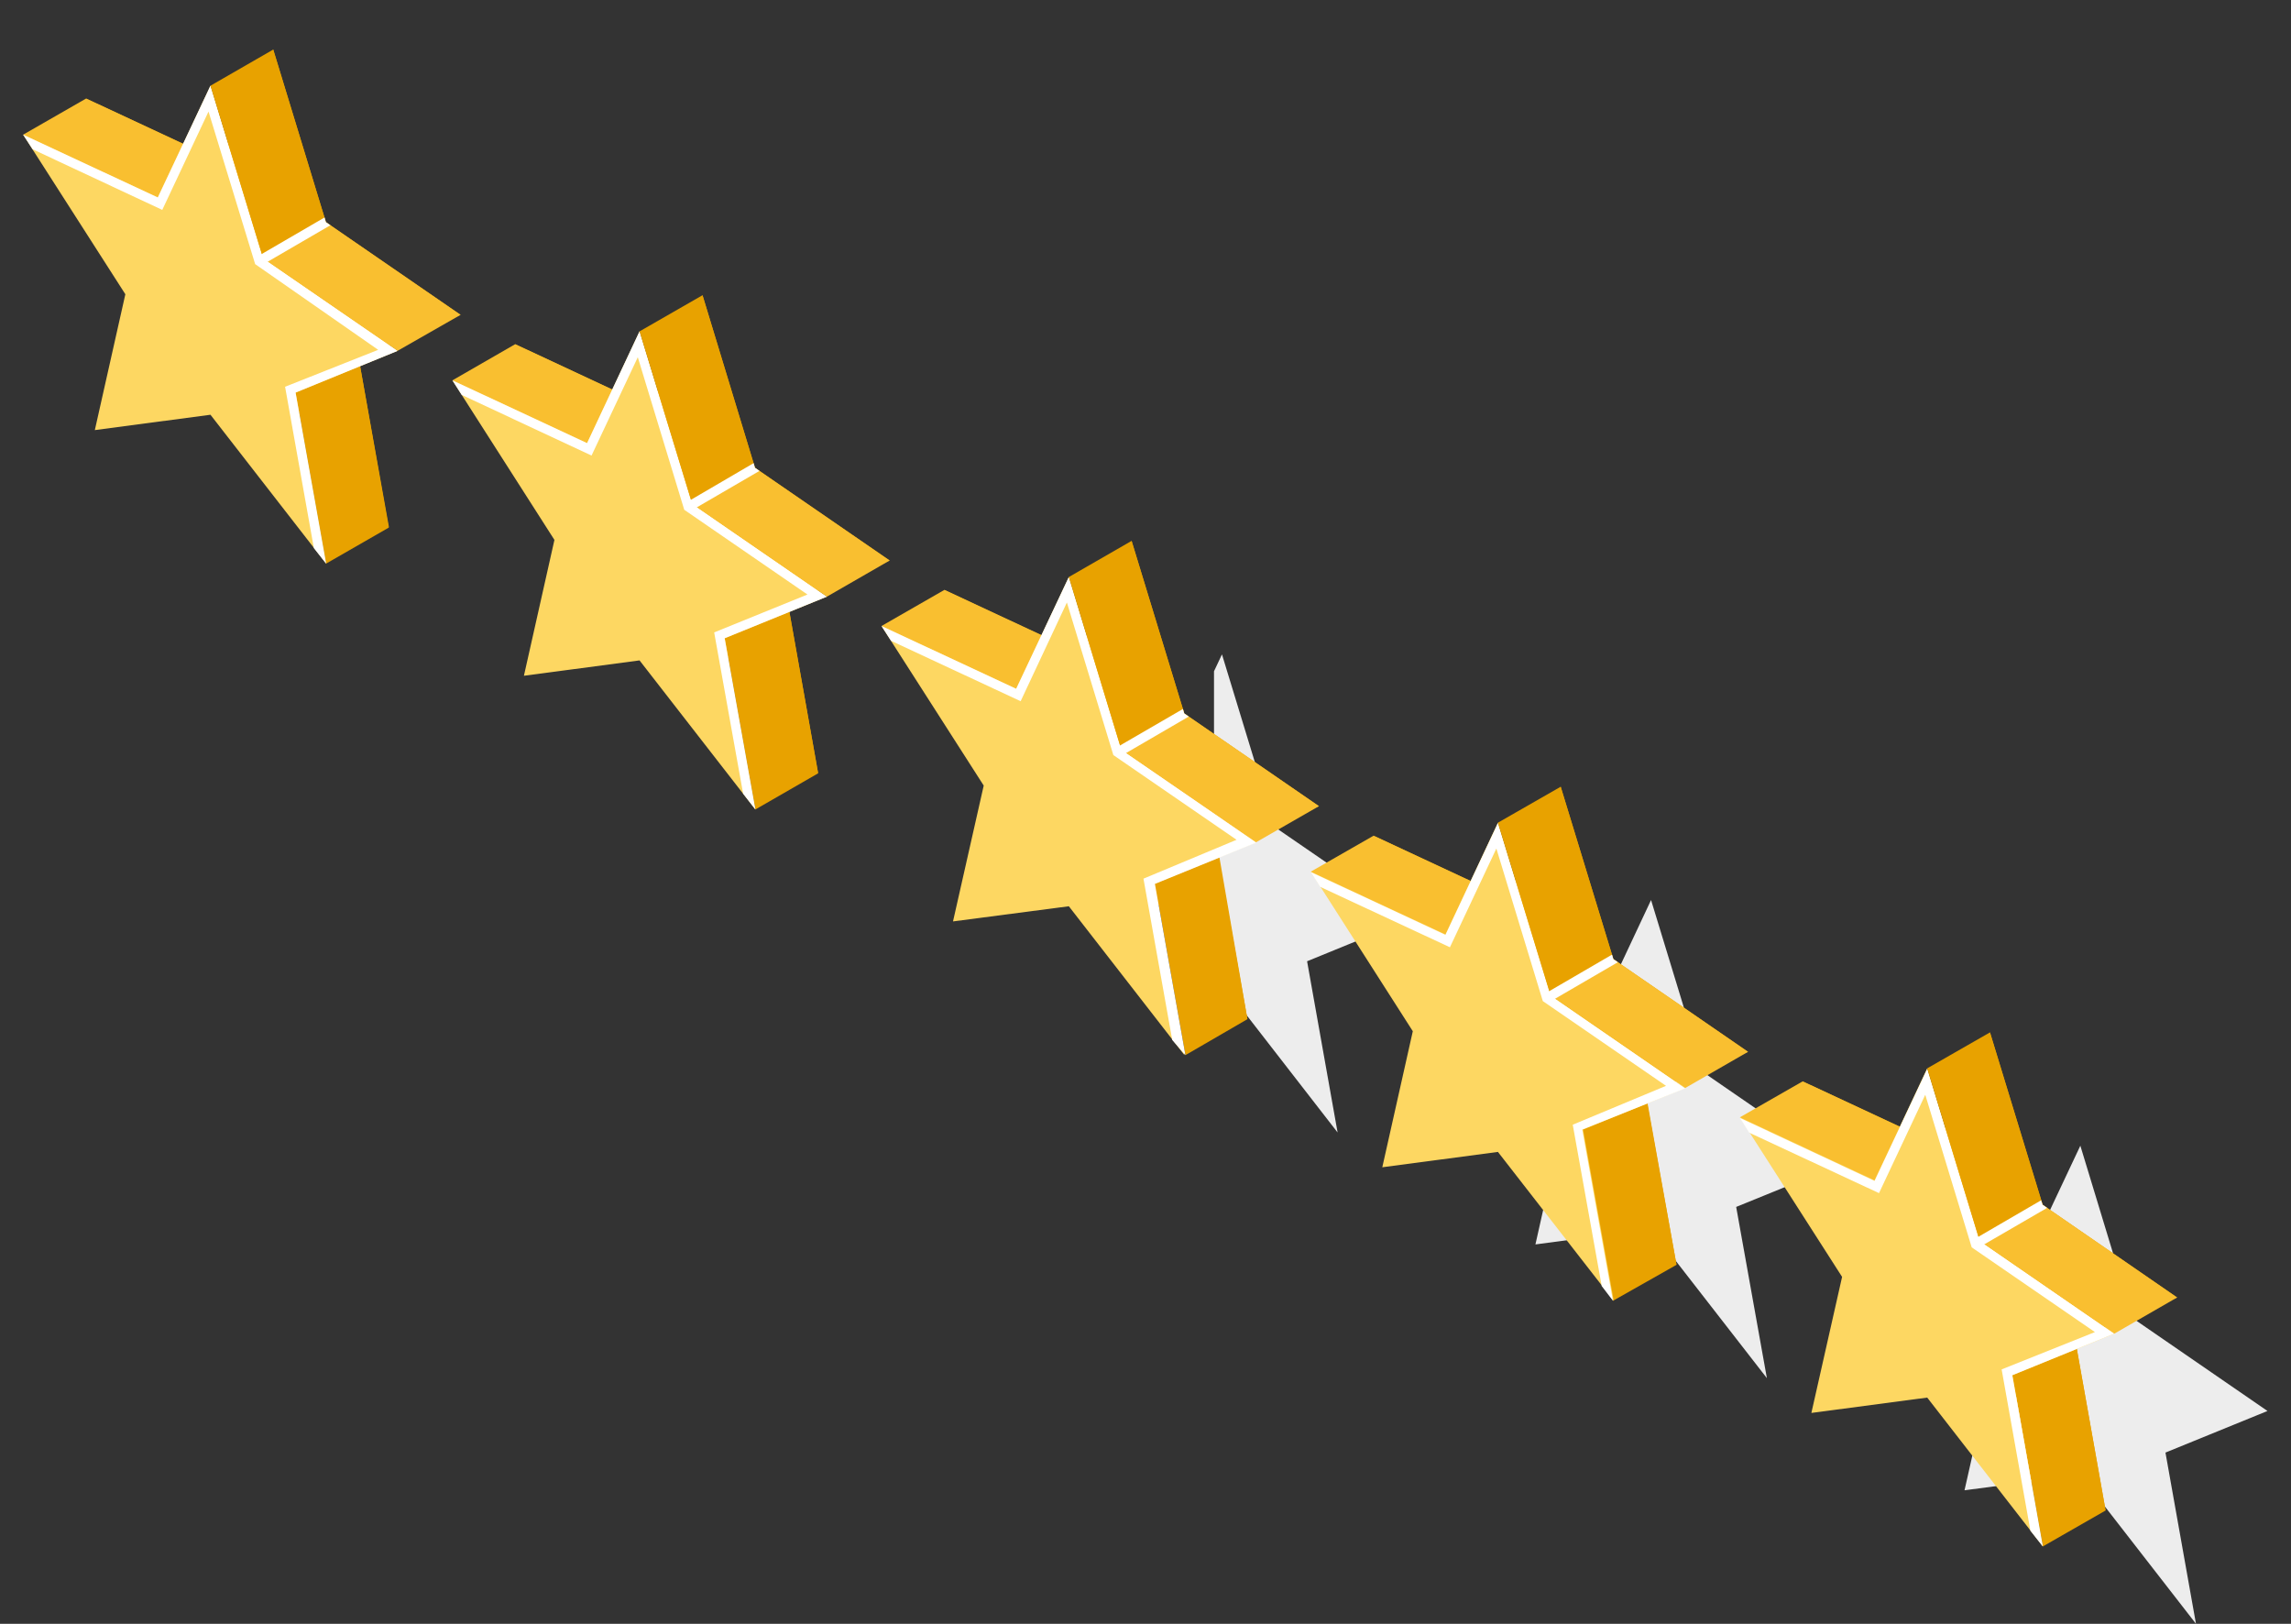 <svg id="Ñëîé_1" data-name="Ñëîé 1" xmlns="http://www.w3.org/2000/svg" viewBox="0 0 117.89 83.55"><rect x="0" y="0" width="117.89" height="83.55" fill="#333333" stroke="none"/><defs><style>.cls-1{fill:#ededed;}.cls-2{fill:#e8a200;}.cls-3{fill:#f9bf30;}.cls-4{fill:#fdd762;}.cls-5{fill:#fff;}</style></defs><polygon class="cls-1" points="84.96 46.31 87.67 55.19 94.6 59.96 89.34 62.1 90.92 70.91 84.96 63.24 79.01 64.03 80.58 57.04 75.33 48.83 82.26 52.06 84.96 46.31"/><polygon class="cls-1" points="72.52 47.31 65.59 42.55 62.88 33.67 62.47 34.54 62.47 50.66 62.88 50.6 68.83 58.27 67.26 49.46 72.52 47.31"/><polygon class="cls-1" points="107.05 58.95 109.75 67.83 116.68 72.6 111.43 74.74 113 83.55 107.05 75.89 101.09 76.68 102.67 69.68 97.41 61.47 104.34 64.7 107.05 58.95"/><polygon class="cls-2" points="14.06 2.55 16.77 11.43 23.7 16.2 18.44 18.34 20.02 27.15 14.06 19.49 8.11 20.28 9.68 13.28 4.43 5.07 11.36 8.3 14.06 2.55"/><path class="cls-3" d="M1.19,6.93,4.43,5.07l5,2.33s0,3.36,0,3.44a17.48,17.48,0,0,1-2.2.18C7.08,11,1.19,6.93,1.19,6.93Z"/><path class="cls-2" d="M20,27.15,16.78,29,15.21,20.2s1.57-1.66,1.56-1.66l1.76.3Z"/><polygon class="cls-4" points="10.83 4.41 13.54 13.29 20.46 18.05 15.21 20.2 16.79 29.01 10.83 21.34 4.88 22.13 6.45 15.14 1.19 6.93 8.12 10.16 10.83 4.41"/><path class="cls-5" d="M16.78,29,15.21,20.2l5.26-2.15-6.93-4.76L10.83,4.41,8.12,10.16,1.19,6.93l.49.75L8.35,10.8l2.38-5.06,2.4,7.85L19.46,18,14.67,19.9l1.48,8.3Z"/><polygon class="cls-2" points="10.83 4.41 14.06 2.55 16.77 11.43 13.54 13.29 10.83 4.41"/><polygon class="cls-3" points="23.7 16.2 20.46 18.05 13.54 13.29 16.77 11.43 23.7 16.2"/><polygon class="cls-5" points="13.7 13.51 13.21 13.22 16.7 11.19 16.77 11.43 17 11.59 13.7 13.51"/><polygon class="cls-2" points="36.15 15.19 38.85 24.07 45.78 28.84 40.53 30.98 42.1 39.79 36.15 32.13 30.19 32.92 31.77 25.93 26.51 17.71 33.44 20.95 36.15 15.19"/><path class="cls-3" d="M23.28,19.57l3.23-1.86,5,2.33s0,3.36,0,3.44a17.64,17.64,0,0,1-2.2.18C29.17,23.66,23.28,19.57,23.28,19.57Z"/><path class="cls-2" d="M42.1,39.79l-3.23,1.86-1.58-8.81s1.57-1.66,1.56-1.66l1.77.3Z"/><polygon class="cls-4" points="32.91 17.05 35.62 25.93 42.55 30.7 37.29 32.84 38.87 41.65 32.91 33.98 26.96 34.77 28.53 27.78 23.28 19.57 30.21 22.8 32.91 17.05"/><path class="cls-5" d="M38.87,41.65l-1.58-8.81,5.26-2.14-6.93-4.77-2.71-8.88-2.7,5.75-6.93-3.23.48.75,6.68,3.12,2.38-5.06,2.39,7.85,6.34,4.36-4.8,1.95,1.49,8.3Z"/><polygon class="cls-2" points="32.91 17.05 36.15 15.19 38.85 24.07 35.62 25.93 32.91 17.05"/><polygon class="cls-3" points="45.78 28.84 42.55 30.7 35.62 25.93 38.85 24.07 45.78 28.84"/><polygon class="cls-5" points="35.78 26.15 35.29 25.87 38.78 23.83 38.85 24.07 39.08 24.23 35.78 26.15"/><polygon class="cls-2" points="58.23 27.83 60.94 36.71 67.87 41.48 62.61 43.62 64.19 52.44 58.23 44.77 52.28 45.56 53.85 38.57 48.6 30.36 55.52 33.59 58.23 27.83"/><path class="cls-3" d="M45.36,32.21l3.24-1.86,5,2.33s0,3.36,0,3.44a17.48,17.48,0,0,1-2.2.18C51.25,36.3,45.36,32.21,45.36,32.21Z"/><path class="cls-2" d="M64.19,52.44,61,54.29l-1.57-8.81,1.56-1.65,1.76.29Z"/><polygon class="cls-4" points="55 29.69 57.7 38.57 64.63 43.34 59.38 45.48 60.95 54.29 55 46.63 49.04 47.41 50.62 40.42 45.36 32.21 52.29 35.44 55 29.69"/><path class="cls-5" d="M61,54.29l-1.57-8.81,5.25-2.14L57.7,38.57,55,29.69l-2.71,5.75-6.93-3.23.49.76,6.67,3.11L54.9,31l2.39,7.85,6.34,4.36-4.79,2,1.48,8.3Z"/><polygon class="cls-2" points="55 29.69 58.23 27.83 60.94 36.71 57.7 38.57 55 29.69"/><polygon class="cls-3" points="67.87 41.48 64.63 43.34 57.7 38.57 60.94 36.71 67.87 41.48"/><polygon class="cls-5" points="57.87 38.79 57.37 38.51 60.87 36.48 60.94 36.71 61.17 36.87 57.87 38.79"/><polygon class="cls-2" points="80.31 40.48 83.02 49.35 89.95 54.12 84.69 56.27 86.27 65.08 80.31 57.41 74.36 58.2 75.94 51.21 70.68 43 77.61 46.23 80.31 40.48"/><path class="cls-3" d="M67.45,44.85,70.68,43l5,2.33s0,3.35,0,3.43a17.31,17.31,0,0,1-2.19.18C73.34,48.94,67.45,44.85,67.45,44.85Z"/><path class="cls-2" d="M86.27,65.08,83,66.93l-1.58-8.81S83,56.47,83,56.47l1.76.3Z"/><polygon class="cls-4" points="77.08 42.33 79.79 51.21 86.72 55.98 81.46 58.12 83.04 66.93 77.08 59.27 71.13 60.06 72.7 53.06 67.45 44.85 74.38 48.08 77.08 42.33"/><path class="cls-5" d="M83,66.93l-1.58-8.81L86.72,56l-6.93-4.77-2.71-8.88-2.7,5.75-6.93-3.23.48.76,6.68,3.11L77,43.66l2.39,7.85,6.34,4.36-4.8,2,1.49,8.3Z"/><polygon class="cls-2" points="77.08 42.33 80.31 40.48 83.02 49.35 79.79 51.21 77.08 42.33"/><polygon class="cls-3" points="89.95 54.12 86.72 55.98 79.79 51.21 83.02 49.35 89.95 54.12"/><polygon class="cls-5" points="79.95 51.43 79.46 51.15 82.95 49.12 83.02 49.35 83.25 49.51 79.95 51.43"/><polygon class="cls-2" points="102.4 53.12 105.11 61.99 112.03 66.76 106.78 68.91 108.35 77.72 102.4 70.05 96.44 70.84 98.02 63.85 92.76 55.64 99.69 58.87 102.4 53.12"/><path class="cls-3" d="M89.53,57.49l3.23-1.85,5,2.33s0,3.35,0,3.43a17.64,17.64,0,0,1-2.2.18C95.42,61.58,89.53,57.49,89.53,57.49Z"/><path class="cls-2" d="M108.35,77.72l-3.23,1.85-1.57-8.81,1.56-1.65,1.76.3Z"/><polygon class="cls-4" points="99.17 54.97 101.87 63.85 108.8 68.62 103.55 70.76 105.12 79.57 99.17 71.91 93.21 72.7 94.79 65.7 89.53 57.49 96.46 60.73 99.17 54.97"/><path class="cls-5" d="M105.12,79.57l-1.57-8.81,5.25-2.14-6.93-4.77L99.17,55l-2.71,5.76-6.93-3.24.48.76,6.68,3.11,2.38-5.06,2.39,7.85,6.34,4.36L103,70.46l1.48,8.3Z"/><polygon class="cls-2" points="99.17 54.97 102.4 53.12 105.11 61.99 101.87 63.85 99.17 54.97"/><polygon class="cls-3" points="112.03 66.76 108.8 68.62 101.87 63.85 105.11 61.99 112.03 66.76"/><polygon class="cls-5" points="102.03 64.07 101.54 63.79 105.03 61.76 105.11 61.99 105.34 62.15 102.03 64.07"/></svg>
